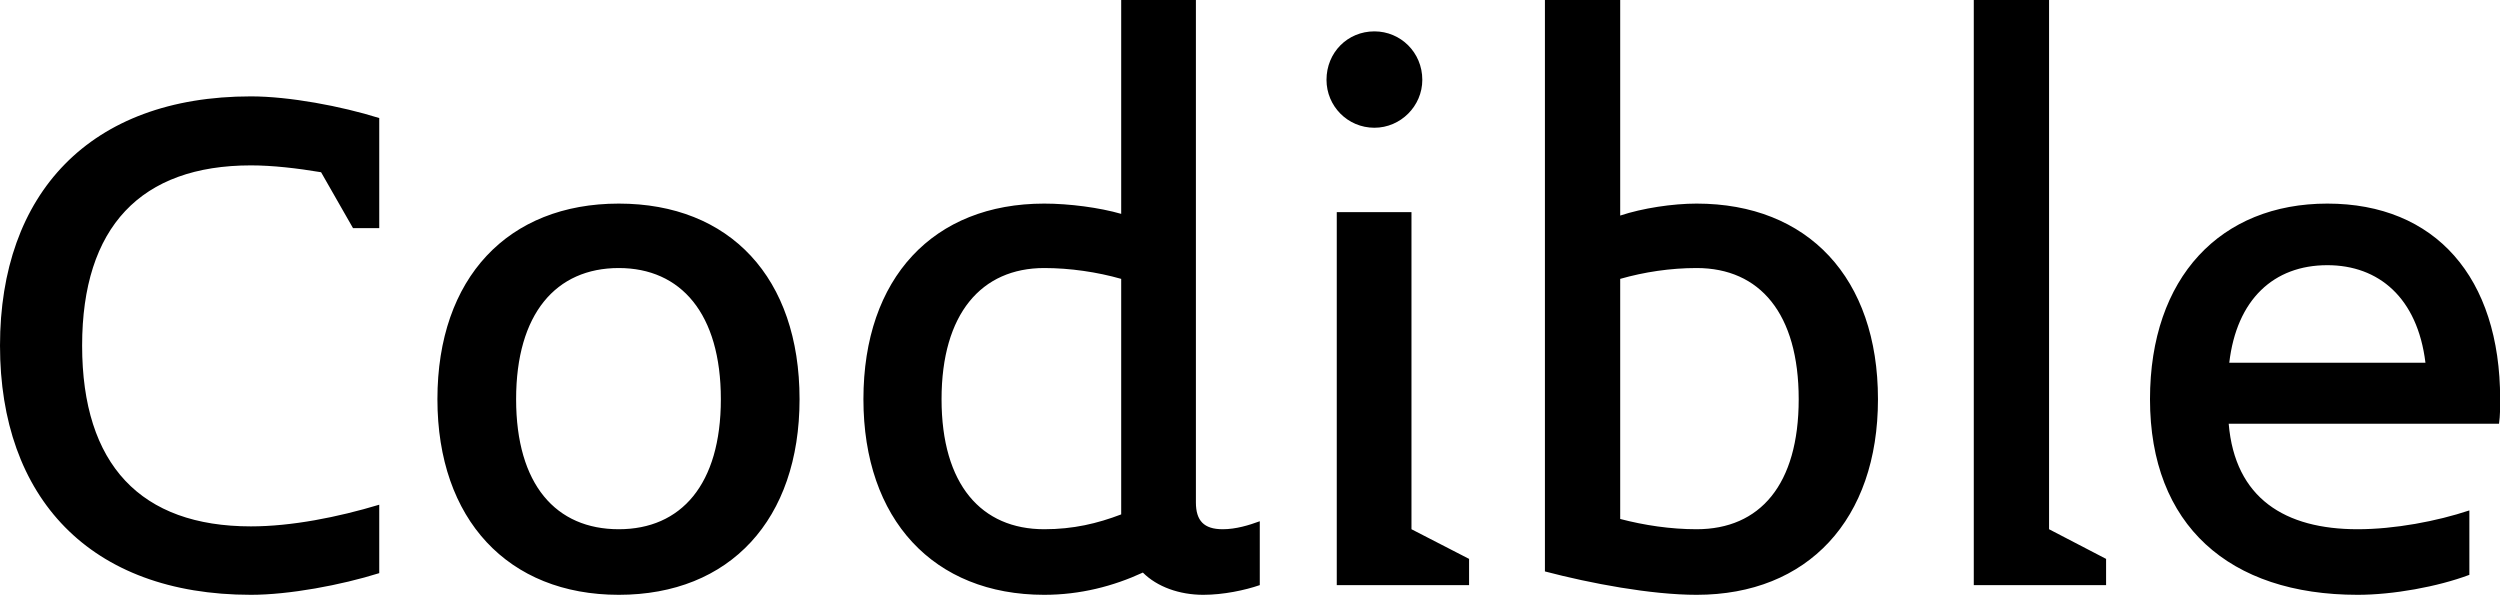 <svg data-v-423bf9ae="" xmlns="http://www.w3.org/2000/svg" viewBox="0 0 252.196 60" class="font"><!----><!----><!----><g data-v-423bf9ae="" id="8ccefffd-8eca-4395-ba75-f617a722d18e" fill="black" transform="matrix(5.753,0,0,5.753,-2.646,0)"><path d="M7.11 10.05L7.11 8.85C6.38 9.07 5.57 9.23 4.86 9.23C2.93 9.23 1.90 8.15 1.90 6.06C1.90 3.98 2.93 2.90 4.86 2.90C5.24 2.90 5.67 2.95 6.09 3.02L6.65 4.00L7.11 4.00L7.11 2.07C6.44 1.86 5.53 1.69 4.86 1.69C2.03 1.69 0.46 3.40 0.46 6.06C0.46 8.72 2.03 10.43 4.86 10.43C5.53 10.43 6.44 10.26 7.11 10.05ZM14.48 7C14.48 4.87 13.26 3.57 11.31 3.57C9.37 3.57 8.13 4.87 8.13 7C8.13 9.11 9.37 10.43 11.31 10.43C13.26 10.43 14.48 9.11 14.48 7ZM13.10 7C13.10 8.50 12.40 9.28 11.31 9.28C10.21 9.28 9.51 8.50 9.51 7C9.51 5.50 10.21 4.70 11.31 4.70C12.40 4.70 13.10 5.50 13.10 7ZM22.55 10.26L22.55 9.14C22.36 9.21 22.13 9.28 21.90 9.28C21.57 9.28 21.43 9.13 21.43 8.81L21.43 0L20.12 0L20.12 3.75C19.74 3.64 19.21 3.57 18.77 3.57C16.83 3.57 15.60 4.87 15.60 7C15.60 9.11 16.83 10.43 18.77 10.43C19.40 10.43 19.98 10.28 20.50 10.04C20.75 10.29 21.14 10.43 21.56 10.43C21.91 10.43 22.29 10.35 22.55 10.26ZM20.12 9.02C19.70 9.18 19.28 9.28 18.77 9.28C17.67 9.28 16.97 8.50 16.97 7C16.97 5.50 17.67 4.70 18.77 4.70C19.22 4.70 19.70 4.77 20.12 4.89ZM25.40 1.40C25.40 0.92 25.02 0.55 24.56 0.55C24.09 0.55 23.72 0.92 23.72 1.40C23.72 1.86 24.09 2.24 24.56 2.24C25.02 2.24 25.40 1.86 25.40 1.40ZM26.22 10.26L26.22 9.80L25.21 9.28L25.21 3.72L23.90 3.72L23.90 10.26ZM33.39 7C33.39 4.87 32.16 3.57 30.21 3.57C29.79 3.57 29.26 3.65 28.87 3.78L28.87 0L27.55 0L27.55 10.02C28.35 10.23 29.41 10.43 30.21 10.43C32.16 10.43 33.39 9.11 33.39 7ZM32.00 7C32.00 8.50 31.32 9.28 30.21 9.28C29.75 9.28 29.29 9.21 28.87 9.10L28.87 4.89C29.29 4.77 29.75 4.70 30.21 4.70C31.32 4.70 32.00 5.50 32.00 7ZM37.39 10.26L37.39 9.80L36.39 9.28L36.39 0L35.07 0L35.07 10.26ZM41.27 3.57C39.40 3.57 38.16 4.86 38.16 7C38.16 9.21 39.55 10.43 41.80 10.43C42.42 10.43 43.20 10.29 43.76 10.08L43.76 8.95C43.19 9.14 42.45 9.28 41.80 9.28C40.53 9.28 39.65 8.74 39.54 7.43L44.28 7.43C44.30 7.29 44.30 7.15 44.30 7C44.30 4.86 43.16 3.57 41.27 3.57ZM42.99 6.36L39.55 6.36C39.68 5.25 40.33 4.65 41.27 4.65C42.17 4.65 42.85 5.22 42.99 6.36Z"></path></g><!----><!----></svg>